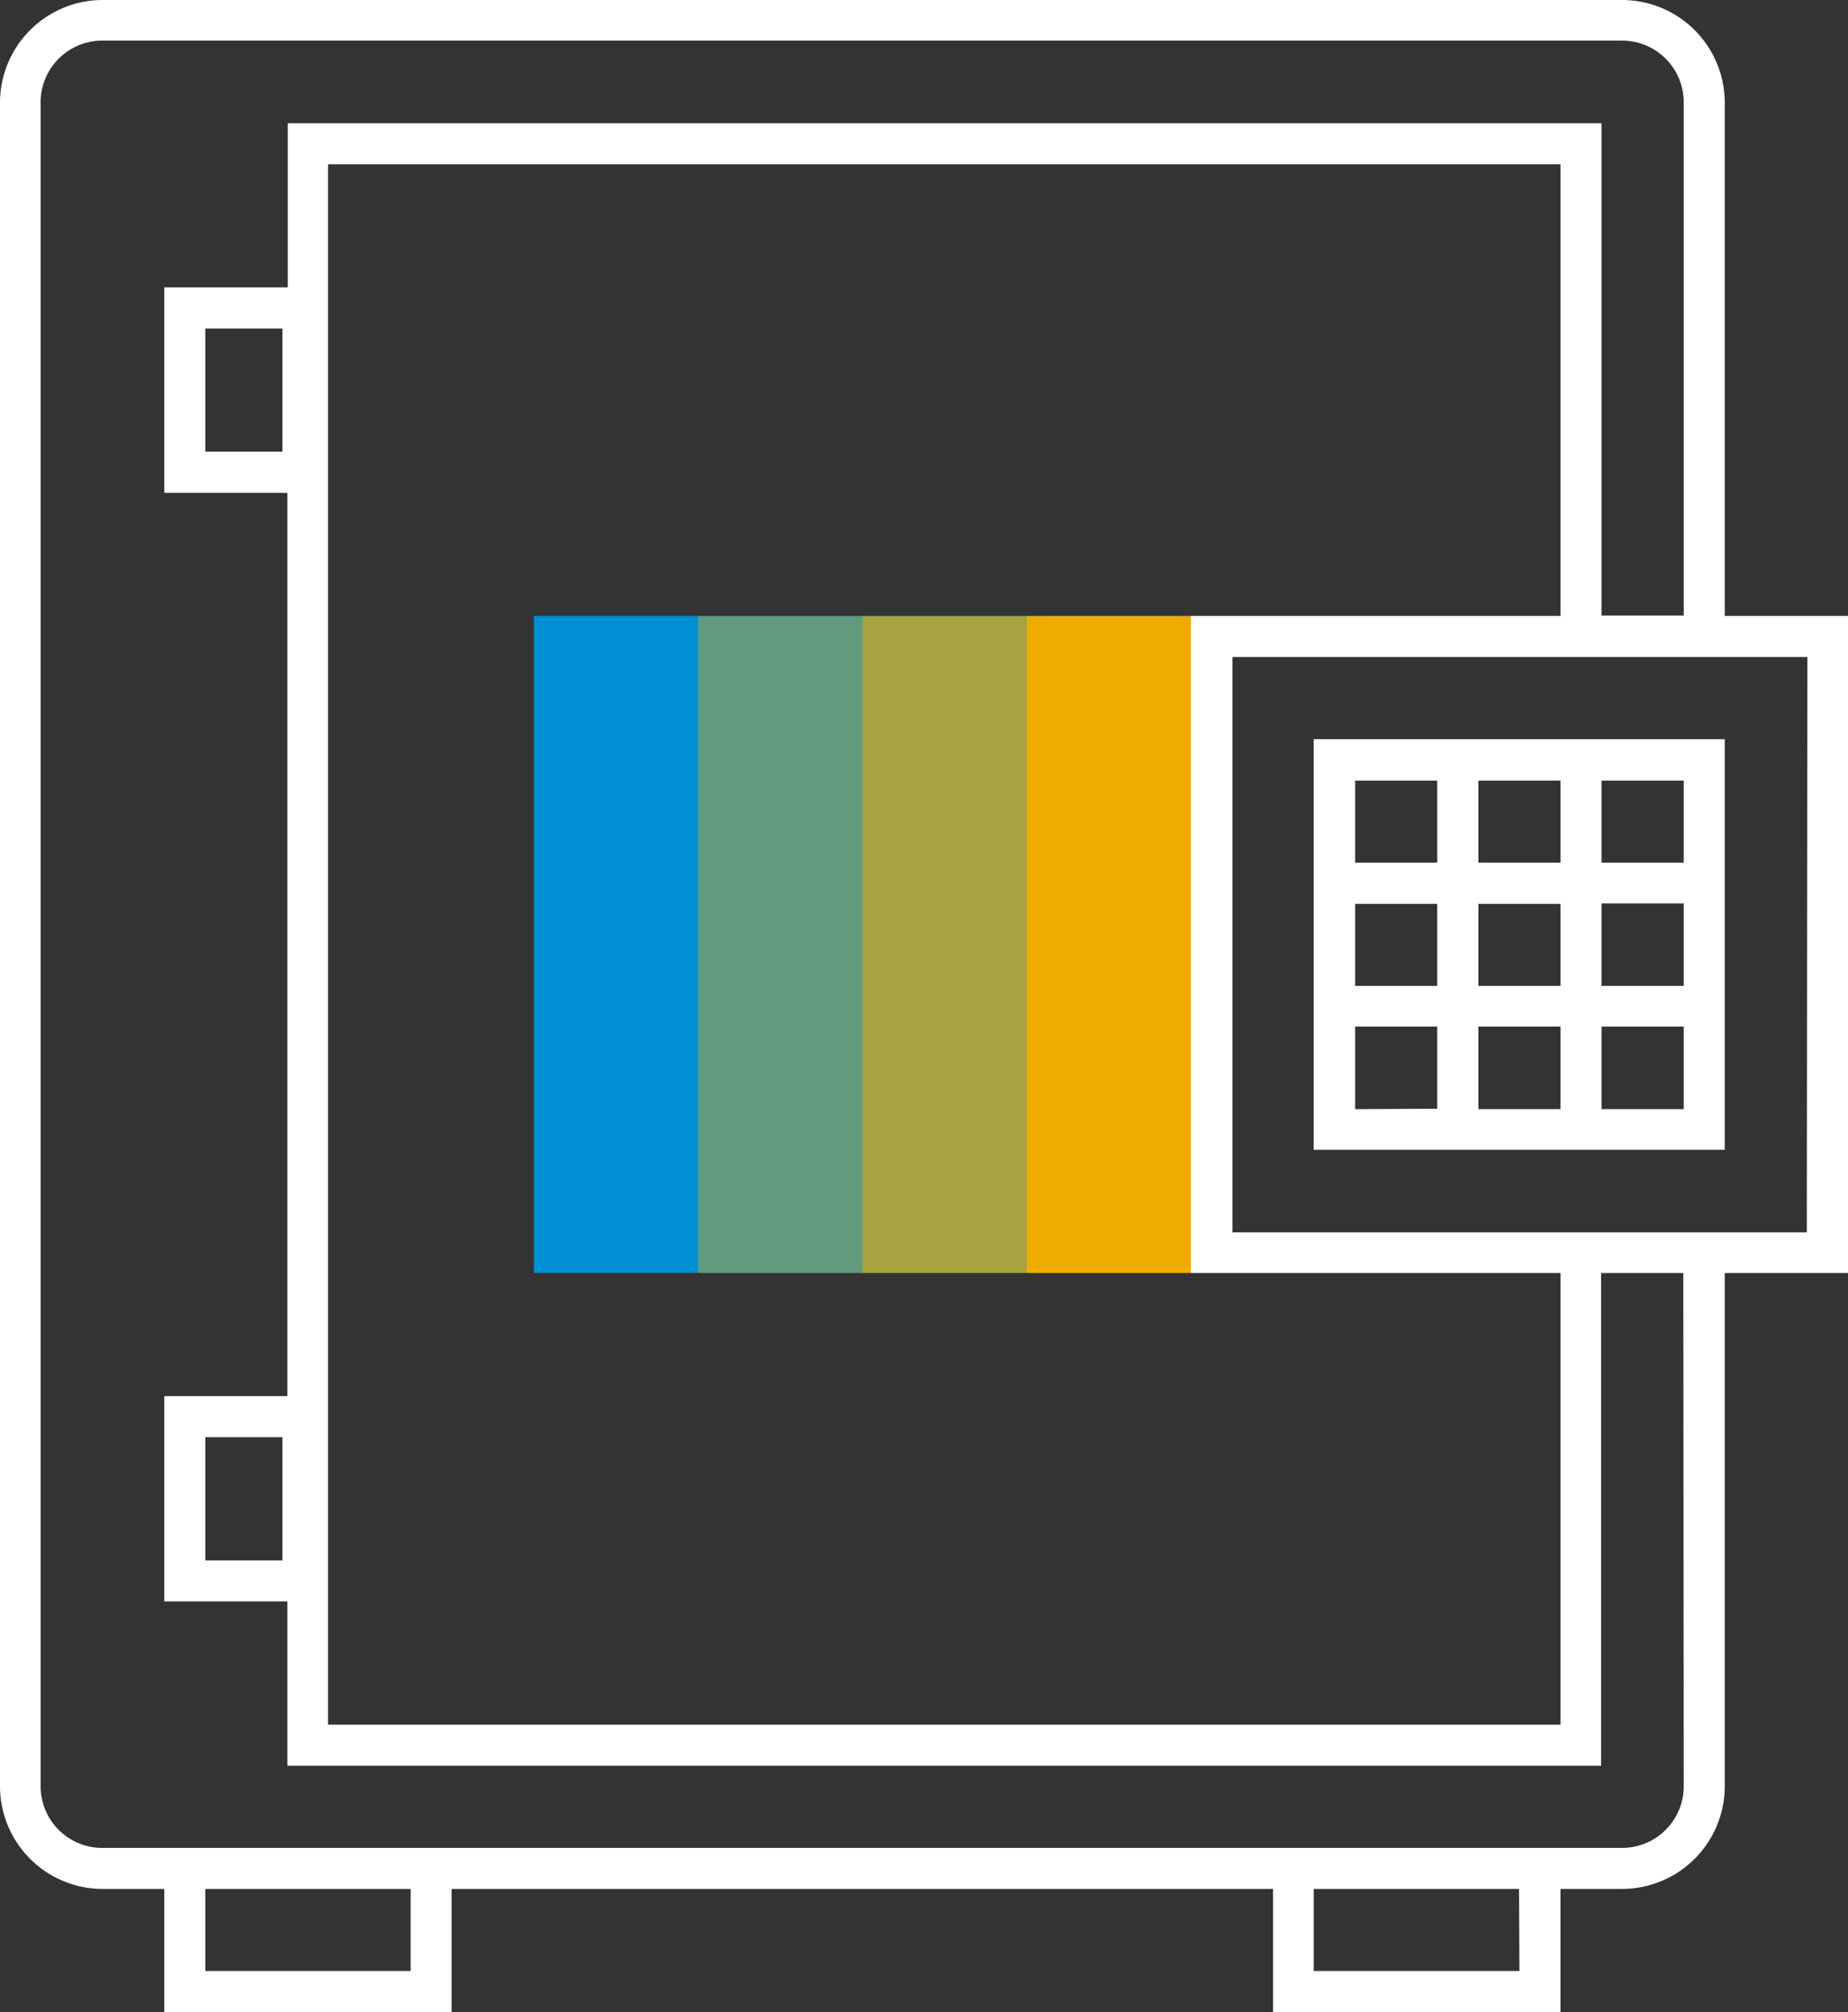 <svg xmlns="http://www.w3.org/2000/svg" viewBox="0 0 136.45 148.57"><rect x="0" y="0" width="136.45" height="148.57" fill="#333333" stroke="none"/><defs><style>.ativo3-1{fill:#fff;}.ativo3-2{fill:#008fd3;}.ativo3-3,.ativo3-4,.ativo3-5{fill:#f0ab00;}.ativo3-3{opacity:0.4;}.ativo3-4{opacity:0.7;}</style></defs><g id="Camada_2" data-name="Camada 2"><g id="Camada_1-2" data-name="Camada 1"><path class="ativo3-1" d="M136.45,45.48h-9.1V7.58A7.59,7.59,0,0,0,119.77,0H7.58A7.59,7.59,0,0,0,0,7.58V131.9a7.59,7.59,0,0,0,7.58,7.58h4.55v9.09H33.35v-9.09H94v9.09h21.22v-9.09h4.55a7.59,7.59,0,0,0,7.58-7.58V94h9.1ZM30.32,145.54H15.16v-6.06H30.32Zm81.87,0H97v-6.06h15.16Zm12.13-13.64a4.55,4.55,0,0,1-4.55,4.55H7.58A4.55,4.55,0,0,1,3,131.9V7.58A4.55,4.55,0,0,1,7.58,3H119.77a4.55,4.55,0,0,1,4.55,4.55v37.9h-6.07V9.1h-97V21.22H12.13V36.39h9.09v66.7H12.13v15.16h9.09v12.13h97V94h6.07ZM115.22,94v33.35h-91V12.13h91V45.48H87.93V94ZM20.85,24.26v9.09H15.16V24.26Zm0,81.86v9.1H15.16v-9.1ZM133.41,91H91V48.51h42.45ZM109.16,84.9h18.19V54.58H97V84.9h12.13Zm6.06-3h-6.06V75.8h6.06Zm-6.06-15.16h6.06v6.06h-6.06Zm15.16,15.16h-6.07V75.8h6.07Zm0-9.1h-6.07V66.71h6.07Zm-6.07-15.16h6.07v6.06h-6.07Zm-9.09,0h6.06v6.06h-6.06Zm-9.1,0h6.06v6.06h-6.06Zm0,9.1h6.06v6.06h-6.06Zm0,15.16V75.8h6.06v6.07Z"/><rect class="ativo3-2" x="39.42" y="45.48" width="48.51" height="48.51" transform="translate(-6.06 133.41) rotate(-90)"/><rect class="ativo3-3" x="33.35" y="63.67" width="48.51" height="12.13" transform="translate(-12.13 127.35) rotate(-90)"/><rect class="ativo3-4" x="45.48" y="63.67" width="48.51" height="12.13" transform="translate(0 139.48) rotate(-90)"/><rect class="ativo3-5" x="57.61" y="63.67" width="48.51" height="12.13" transform="translate(12.13 151.61) rotate(-90)"/></g></g></svg>